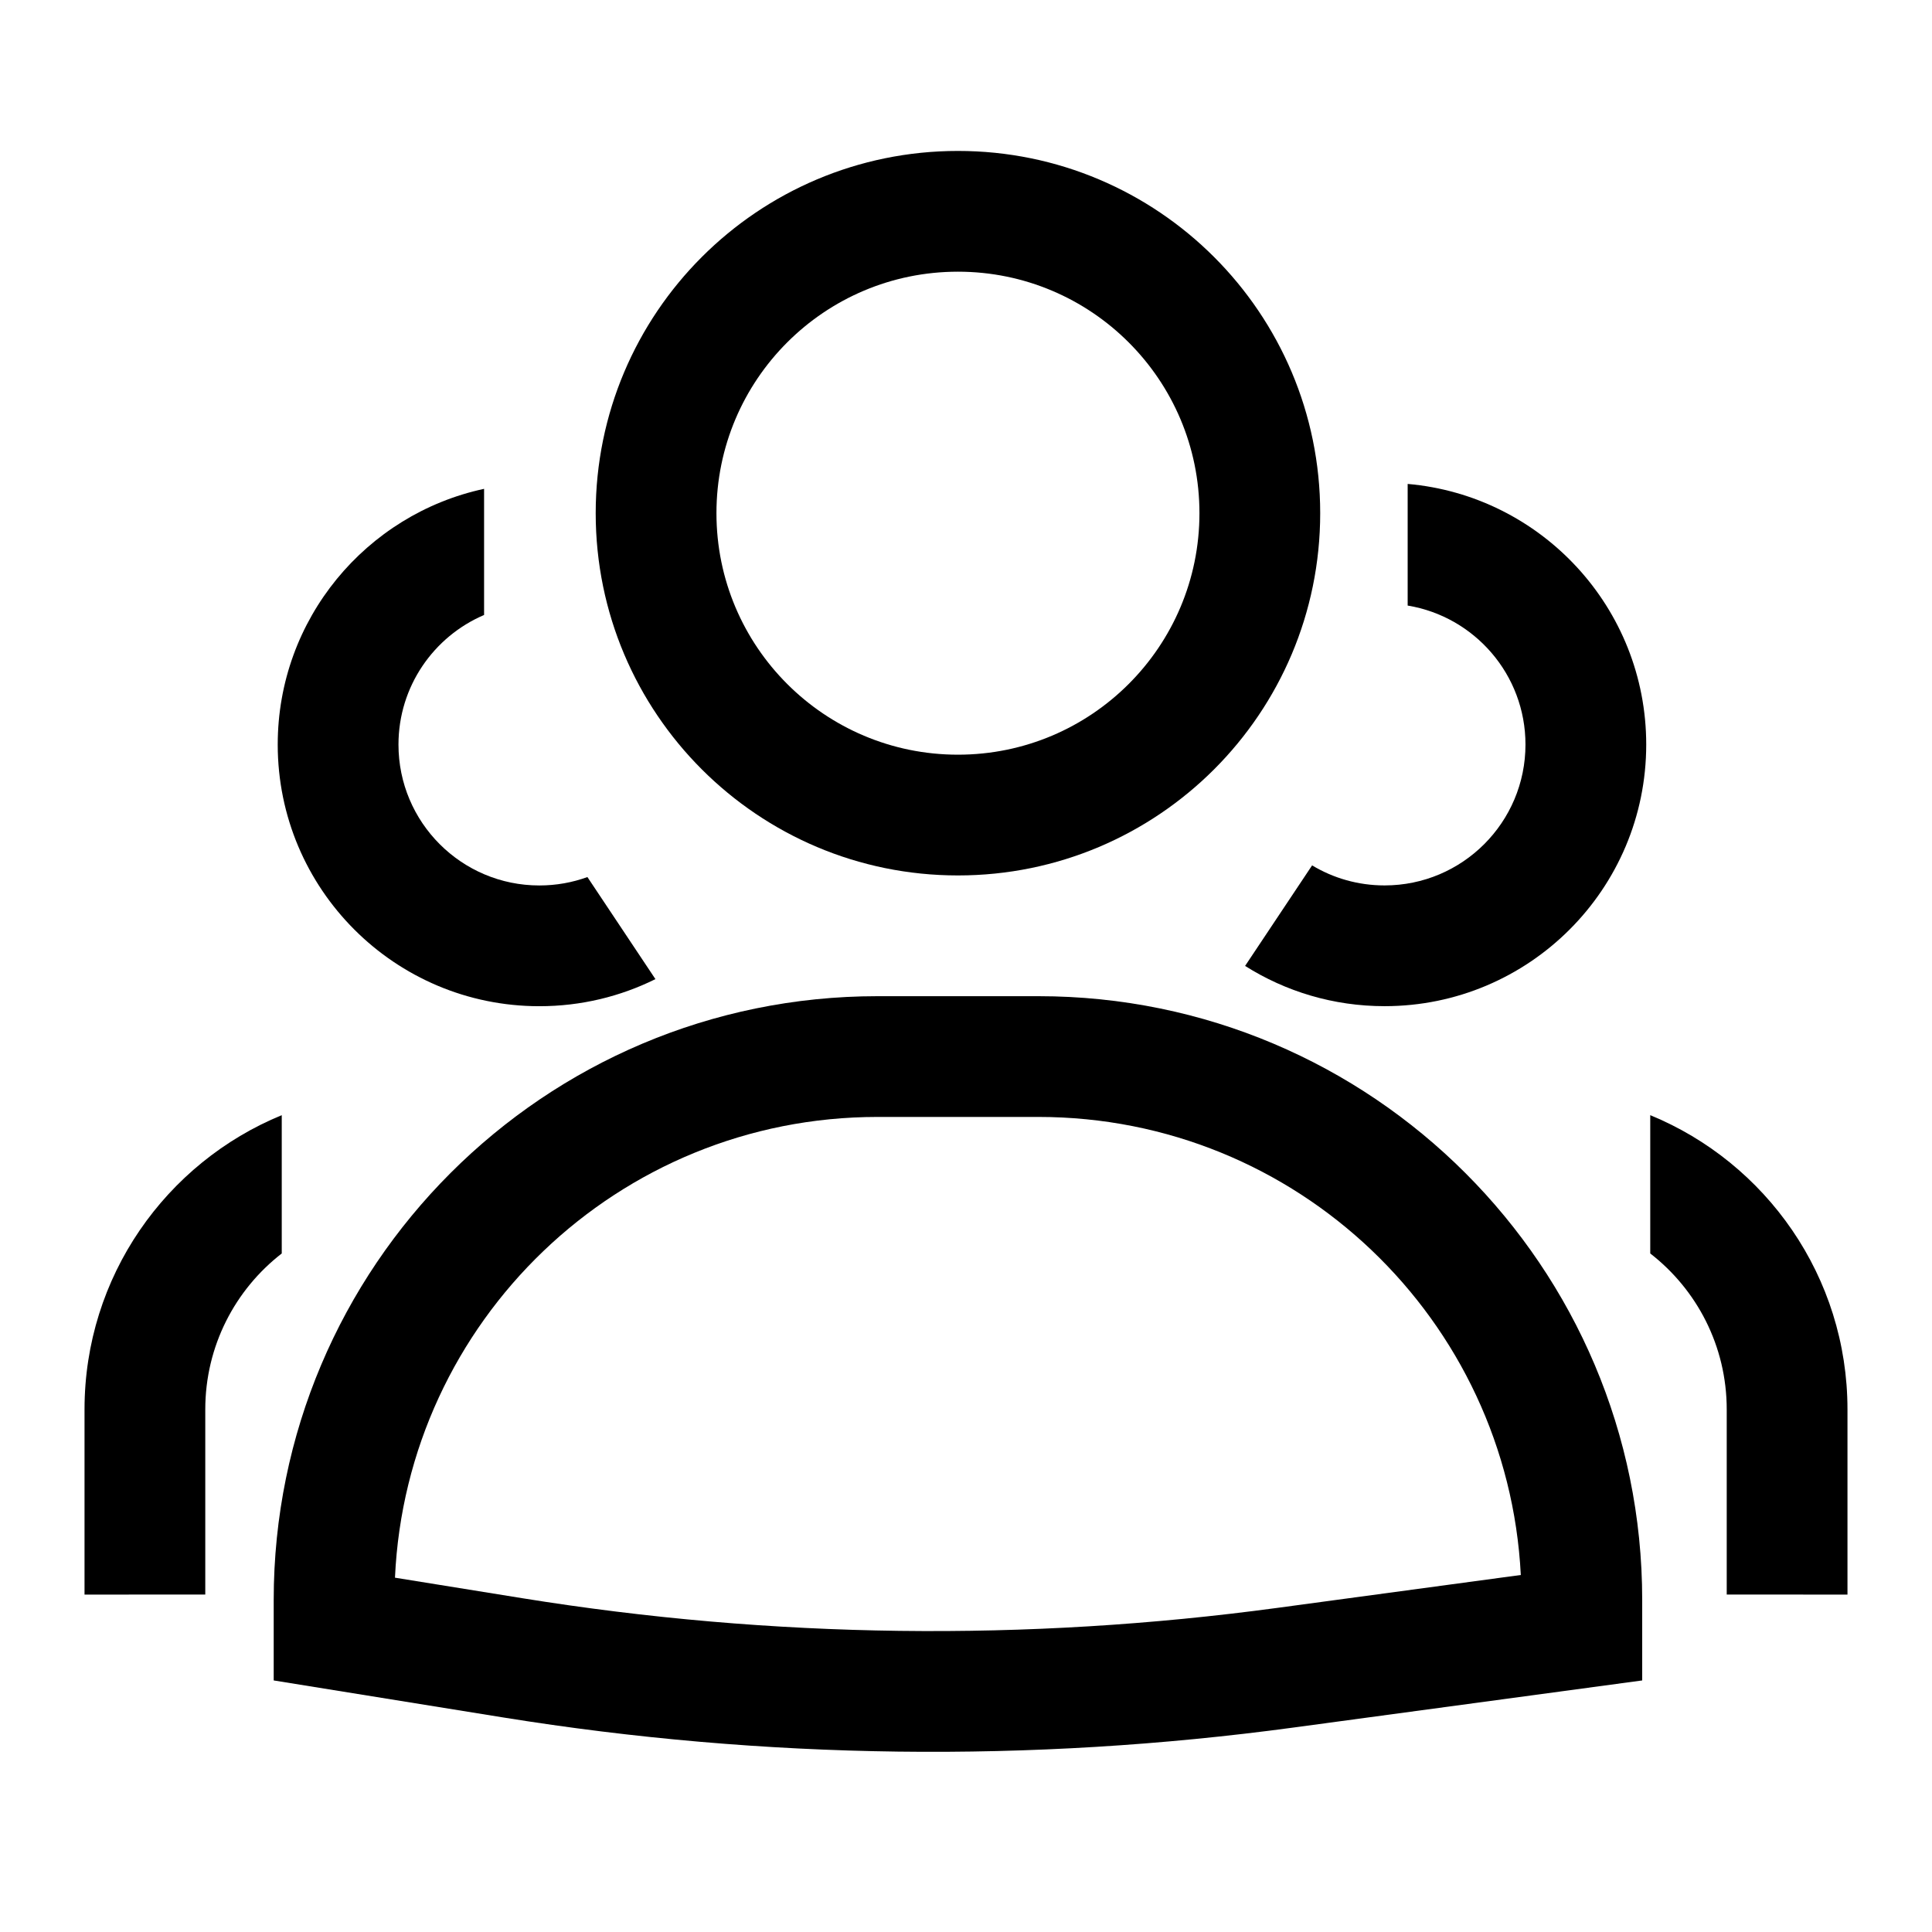 <svg width="48" height="48" viewBox="0 0 48 48" fill="none" xmlns="http://www.w3.org/2000/svg">
<path fill-rule="evenodd" clip-rule="evenodd" d="M32.8 12.75C32.8 17.721 28.771 21.75 23.8 21.75C18.829 21.75 14.8 17.721 14.8 12.75C14.8 7.779 18.829 3.75 23.8 3.75C28.771 3.75 32.8 7.779 32.8 12.75ZM29.8 12.75C29.8 16.064 27.114 18.75 23.8 18.75C20.486 18.75 17.8 16.064 17.8 12.75C17.8 9.436 20.486 6.75 23.8 6.75C27.114 6.75 29.8 9.436 29.8 12.75Z" fill="black"/>
<path fill-rule="evenodd" clip-rule="evenodd" d="M40.8 39.75C40.8 31.466 34.084 24.75 25.8 24.75H21.8C13.516 24.75 6.8 31.466 6.8 39.75V41.75L12.498 42.669C18.997 43.717 25.615 43.802 32.139 42.92L40.8 41.75V39.75ZM21.8 27.75C15.358 27.75 10.101 32.826 9.813 39.197L12.976 39.707C19.184 40.709 25.506 40.789 31.738 39.947L37.784 39.13C37.462 32.791 32.22 27.75 25.8 27.75H21.8Z" fill="black"/>
<path d="M12.027 12.145C9.097 12.775 6.9 15.38 6.9 18.499C6.9 22.089 9.81 24.999 13.4 24.999C14.436 24.999 15.415 24.757 16.284 24.326L14.594 21.79C14.221 21.926 13.819 21.999 13.4 21.999C11.467 21.999 9.9 20.432 9.9 18.499C9.9 17.054 10.777 15.813 12.027 15.279V12.145Z" fill="black"/>
<path d="M7 27.706C4.125 28.887 2.1 31.715 2.1 35.017L2.1 39.617L5.1 39.616L5.1 35.017C5.1 33.441 5.844 32.038 7 31.142V27.706Z" fill="black"/>
<path d="M34.973 12.023C38.294 12.313 40.9 15.102 40.9 18.498C40.9 22.088 37.99 24.998 34.4 24.998C33.126 24.998 31.937 24.632 30.934 23.998L32.599 21.5C33.125 21.817 33.741 21.998 34.4 21.998C36.333 21.998 37.9 20.431 37.9 18.498C37.9 16.761 36.633 15.319 34.973 15.045V12.023Z" fill="black"/>
<path d="M41 27.706C43.875 28.887 45.9 31.715 45.9 35.017L45.9 39.617L42.9 39.616L42.9 35.017C42.9 33.441 42.156 32.038 41 31.142V27.706Z" fill="black"/>
</svg>

